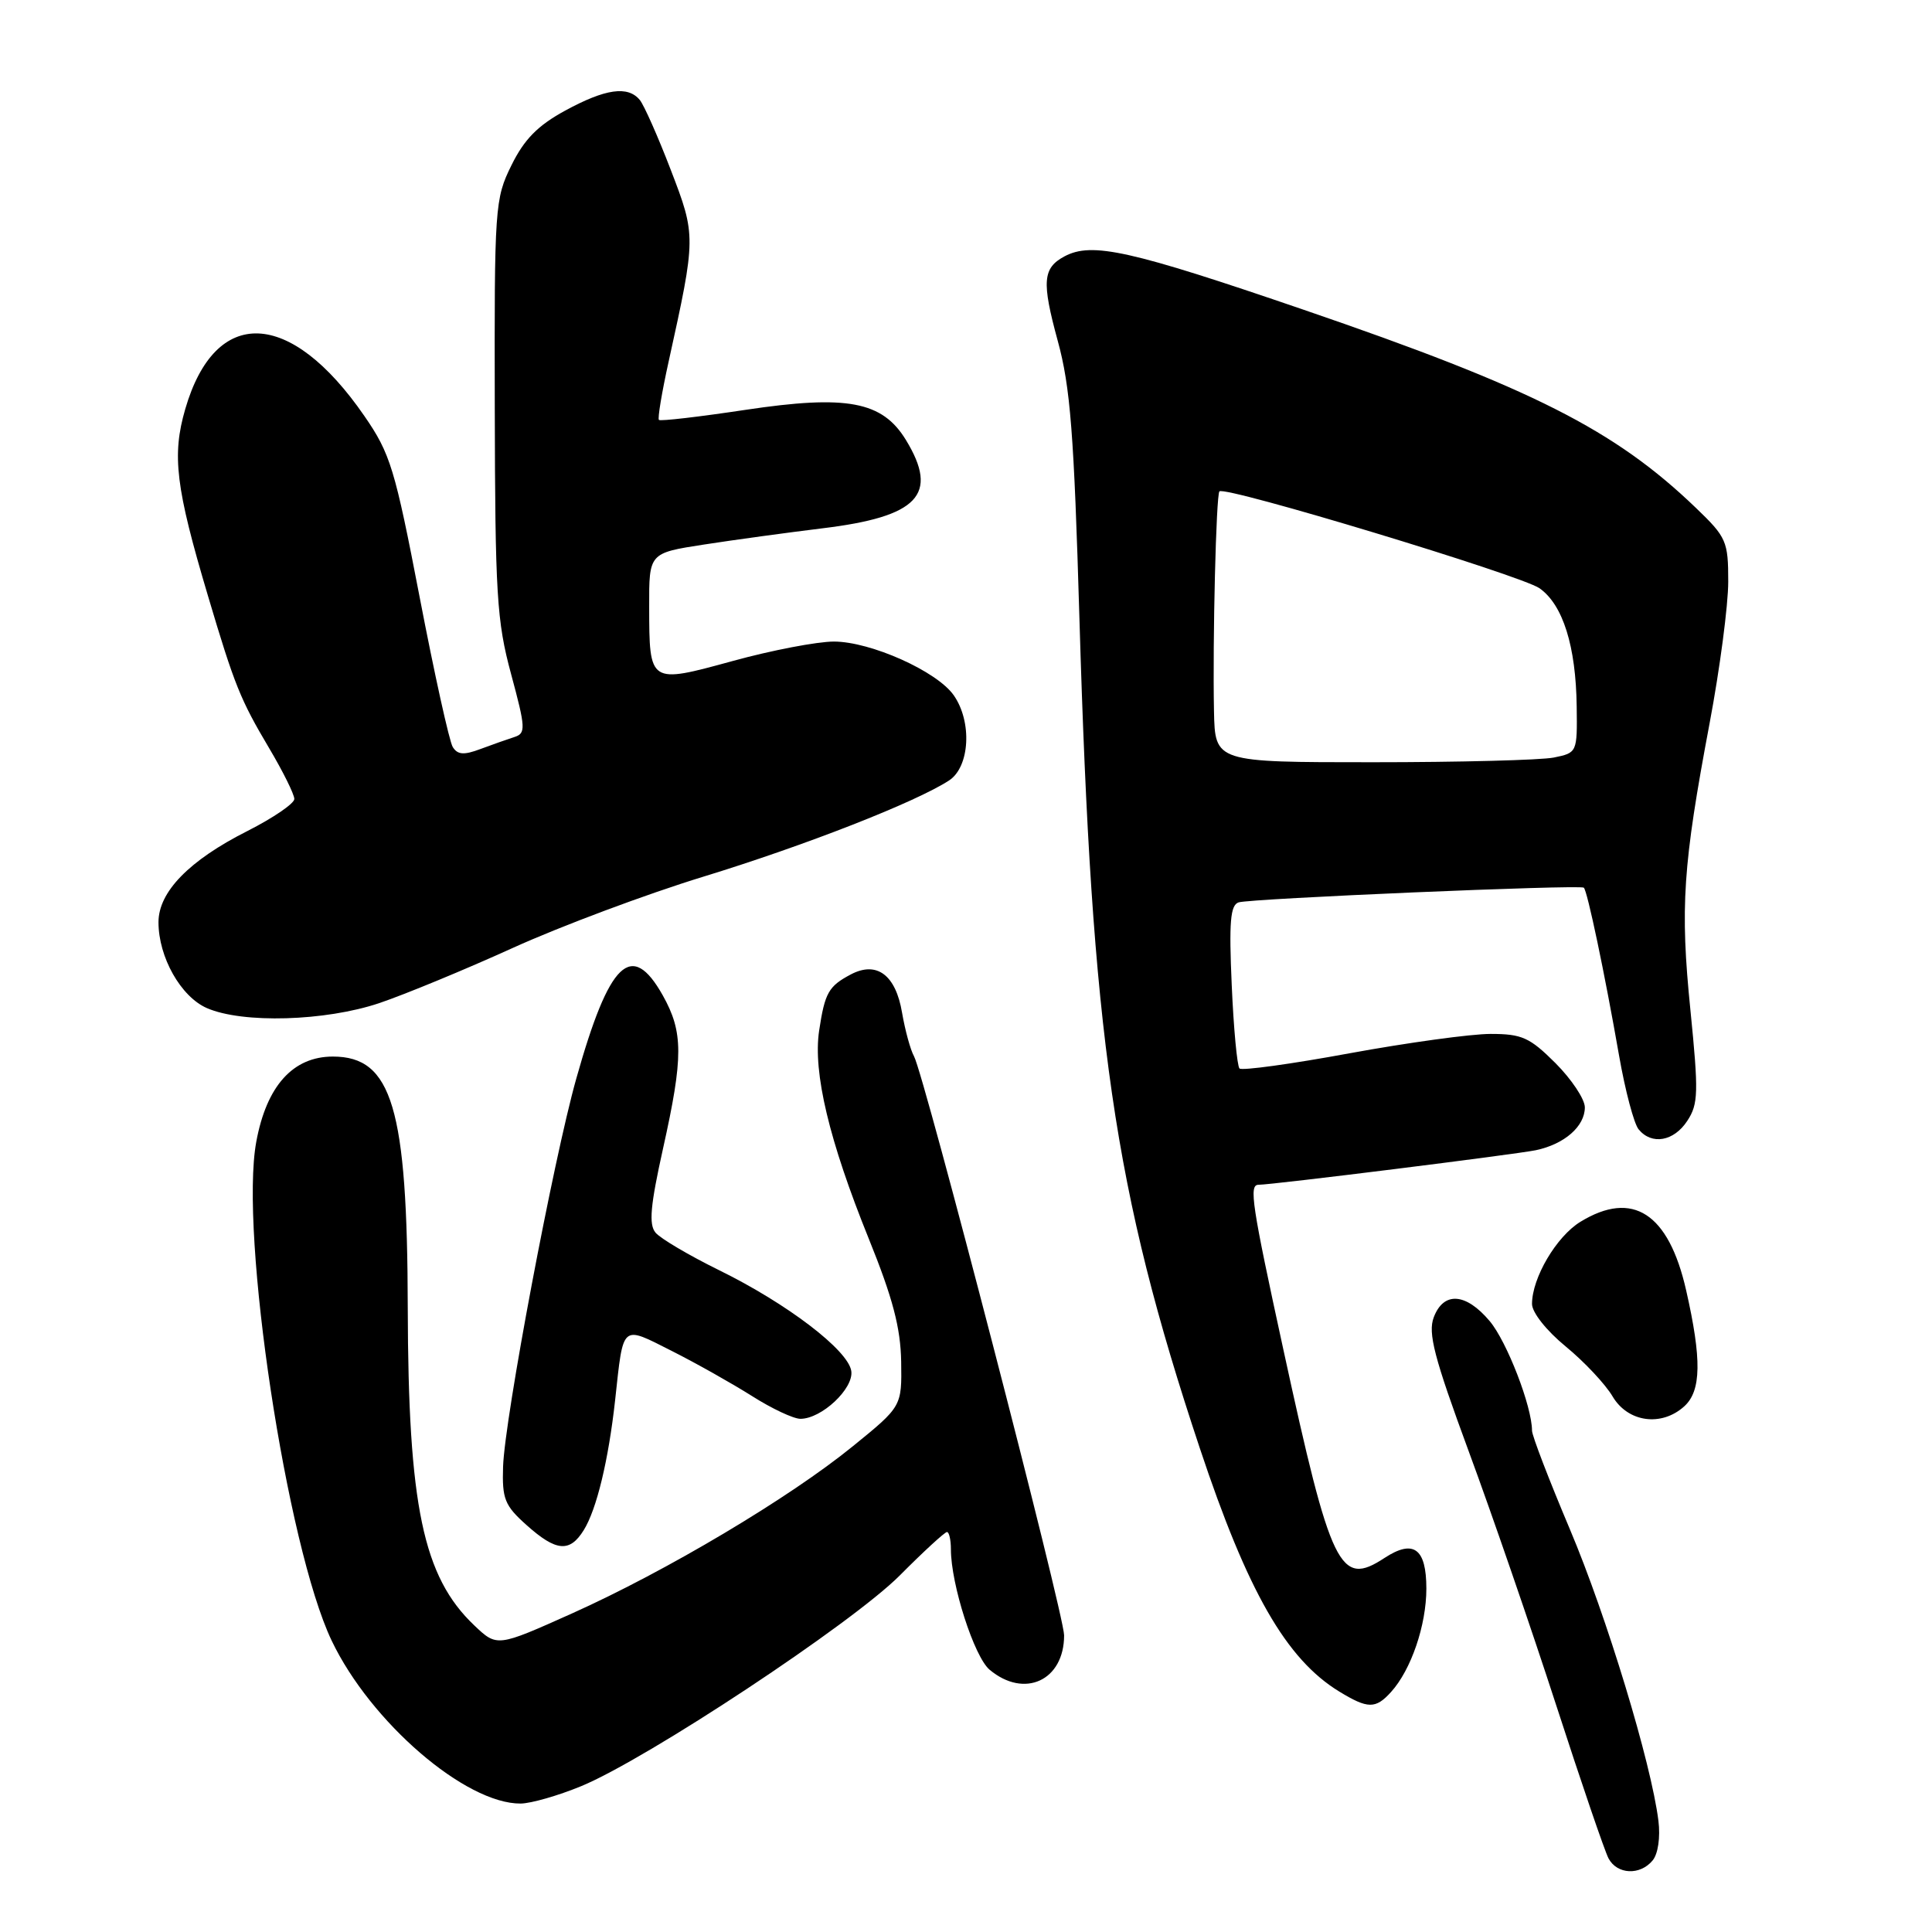 <?xml version="1.0" encoding="UTF-8" standalone="no"?>
<!DOCTYPE svg PUBLIC "-//W3C//DTD SVG 1.1//EN" "http://www.w3.org/Graphics/SVG/1.1/DTD/svg11.dtd" >
<svg xmlns="http://www.w3.org/2000/svg" xmlns:xlink="http://www.w3.org/1999/xlink" version="1.1" viewBox="0 0 256 256">
 <g >
 <path fill="currentColor"
d=" M 218.98 246.52 C 219.70 245.66 220.02 243.46 219.75 241.27 C 218.80 233.62 212.89 214.16 208.02 202.64 C 205.26 196.11 203.00 190.23 203.00 189.57 C 203.00 186.37 199.67 177.76 197.39 175.05 C 194.23 171.30 191.29 171.10 189.98 174.55 C 189.19 176.64 190.02 179.85 194.61 192.30 C 197.70 200.66 202.92 215.82 206.22 226.00 C 209.52 236.18 212.63 245.29 213.14 246.25 C 214.28 248.39 217.32 248.53 218.98 246.52 Z  M 77.00 236.68 C 85.72 233.09 112.89 215.12 119.23 208.75 C 122.37 205.59 125.19 203.00 125.48 203.00 C 125.76 203.00 126.00 204.03 126.00 205.29 C 126.00 209.93 129.09 219.54 131.13 221.25 C 135.74 225.11 141.00 222.68 141.00 216.69 C 141.00 213.92 122.44 142.34 121.11 139.96 C 120.64 139.12 119.93 136.52 119.53 134.20 C 118.69 129.18 116.18 127.31 112.75 129.11 C 109.78 130.68 109.30 131.54 108.54 136.56 C 107.71 142.12 109.86 151.13 115.11 164.12 C 118.30 172.00 119.33 175.93 119.41 180.43 C 119.50 186.36 119.50 186.36 113.00 191.64 C 104.58 198.49 88.28 208.19 75.77 213.80 C 65.86 218.24 65.86 218.24 62.84 215.37 C 56.05 208.92 54.09 199.52 54.03 173.30 C 53.98 146.81 51.95 140.00 44.11 140.00 C 38.82 140.00 35.32 143.89 33.96 151.28 C 31.71 163.41 37.99 204.91 43.95 217.40 C 49.11 228.20 61.70 239.04 69.00 238.98 C 70.38 238.96 73.97 237.93 77.00 236.68 Z  M 184.31 224.21 C 186.98 221.27 189.00 215.35 189.00 210.50 C 189.00 205.16 187.30 203.92 183.45 206.44 C 177.54 210.32 176.38 207.93 170.06 178.86 C 165.87 159.61 165.47 157.00 166.75 156.99 C 168.68 156.98 200.85 152.96 203.50 152.41 C 207.30 151.61 210.00 149.25 210.00 146.73 C 210.00 145.65 208.25 143.02 206.12 140.88 C 202.70 137.47 201.67 137.00 197.51 137.00 C 194.91 137.00 186.49 138.16 178.80 139.57 C 171.10 140.99 164.56 141.89 164.24 141.58 C 163.93 141.26 163.46 136.29 163.21 130.52 C 162.84 122.19 163.02 119.94 164.12 119.57 C 165.64 119.06 209.28 117.20 209.86 117.62 C 210.32 117.96 212.64 129.02 214.54 139.90 C 215.35 144.52 216.51 148.91 217.13 149.65 C 218.87 151.76 221.80 151.24 223.58 148.51 C 225.04 146.29 225.08 144.74 223.99 133.85 C 222.61 120.21 222.98 114.69 226.53 95.84 C 227.89 88.63 229.00 80.19 229.00 77.07 C 229.00 71.73 228.77 71.19 224.75 67.33 C 213.96 56.95 203.03 51.42 172.76 41.05 C 149.71 33.15 144.69 32.03 141.05 33.97 C 138.16 35.52 138.02 37.32 140.15 45.14 C 141.83 51.27 142.31 57.44 143.03 81.97 C 144.67 137.52 147.59 157.65 158.97 191.86 C 165.30 210.89 170.43 219.85 177.46 224.14 C 181.25 226.45 182.27 226.46 184.31 224.21 Z  M 77.35 202.75 C 79.06 200.00 80.63 193.49 81.51 185.50 C 82.62 175.31 82.28 175.61 89.00 179.00 C 92.24 180.63 97.02 183.33 99.64 184.98 C 102.25 186.64 105.14 188.00 106.06 188.00 C 108.87 188.00 113.14 183.99 112.80 181.67 C 112.40 178.91 104.30 172.73 95.27 168.30 C 91.29 166.34 87.51 164.11 86.86 163.33 C 85.95 162.24 86.18 159.73 87.85 152.21 C 90.56 140.05 90.55 136.76 87.82 131.89 C 83.68 124.53 80.73 127.38 76.36 142.92 C 73.33 153.67 66.88 187.87 66.66 194.33 C 66.52 198.62 66.87 199.49 69.77 202.08 C 73.69 205.59 75.49 205.75 77.35 202.75 Z  M 223.17 186.35 C 225.44 184.30 225.50 180.11 223.42 170.96 C 221.10 160.75 216.34 157.66 209.42 161.89 C 206.24 163.83 203.00 169.32 203.00 172.78 C 203.00 173.91 204.92 176.33 207.47 178.42 C 209.92 180.43 212.72 183.41 213.68 185.04 C 215.71 188.47 220.15 189.08 223.17 186.35 Z  M 50.25 132.92 C 53.65 131.77 61.62 128.48 67.96 125.60 C 74.31 122.72 85.67 118.47 93.21 116.16 C 106.68 112.03 121.32 106.30 125.75 103.42 C 128.51 101.62 128.84 95.64 126.37 92.12 C 124.15 88.95 115.38 85.02 110.50 85.01 C 108.30 85.01 102.27 86.16 97.11 87.58 C 86.00 90.62 86.04 90.65 86.02 80.39 C 86.00 73.28 86.00 73.28 93.25 72.16 C 97.24 71.54 104.29 70.58 108.93 70.01 C 121.68 68.47 124.46 65.55 120.04 58.30 C 116.91 53.17 112.23 52.29 98.76 54.31 C 92.65 55.23 87.50 55.83 87.31 55.64 C 87.12 55.45 87.70 51.97 88.60 47.90 C 92.24 31.38 92.24 31.25 88.88 22.51 C 87.19 18.10 85.34 13.94 84.78 13.25 C 83.20 11.33 80.23 11.75 74.90 14.65 C 71.26 16.63 69.46 18.46 67.77 21.90 C 65.57 26.35 65.50 27.38 65.56 54.00 C 65.61 78.73 65.82 82.29 67.72 89.31 C 69.66 96.49 69.69 97.17 68.16 97.66 C 67.25 97.95 65.22 98.67 63.66 99.25 C 61.46 100.08 60.63 100.01 59.99 98.98 C 59.54 98.25 57.56 89.30 55.60 79.10 C 52.33 62.10 51.72 60.10 48.28 55.12 C 38.48 40.89 28.53 40.50 24.55 54.19 C 22.76 60.34 23.27 64.57 27.57 79.00 C 31.07 90.78 31.85 92.71 35.66 99.13 C 37.50 102.23 39.00 105.26 39.00 105.87 C 39.00 106.47 36.20 108.38 32.79 110.11 C 25.06 114.01 21.00 118.18 21.00 122.20 C 21.00 126.83 23.96 132.07 27.42 133.58 C 32.15 135.64 43.10 135.32 50.25 132.92 Z  M 160.86 94.25 C 160.67 84.72 161.14 65.58 161.58 65.11 C 162.30 64.34 201.55 76.23 204.00 77.95 C 207.10 80.14 208.82 85.63 208.92 93.62 C 209.00 99.71 208.98 99.75 205.88 100.38 C 204.16 100.72 193.36 101.00 181.88 101.00 C 161.00 101.00 161.00 101.00 160.86 94.25 Z "/>
</g>
</svg>